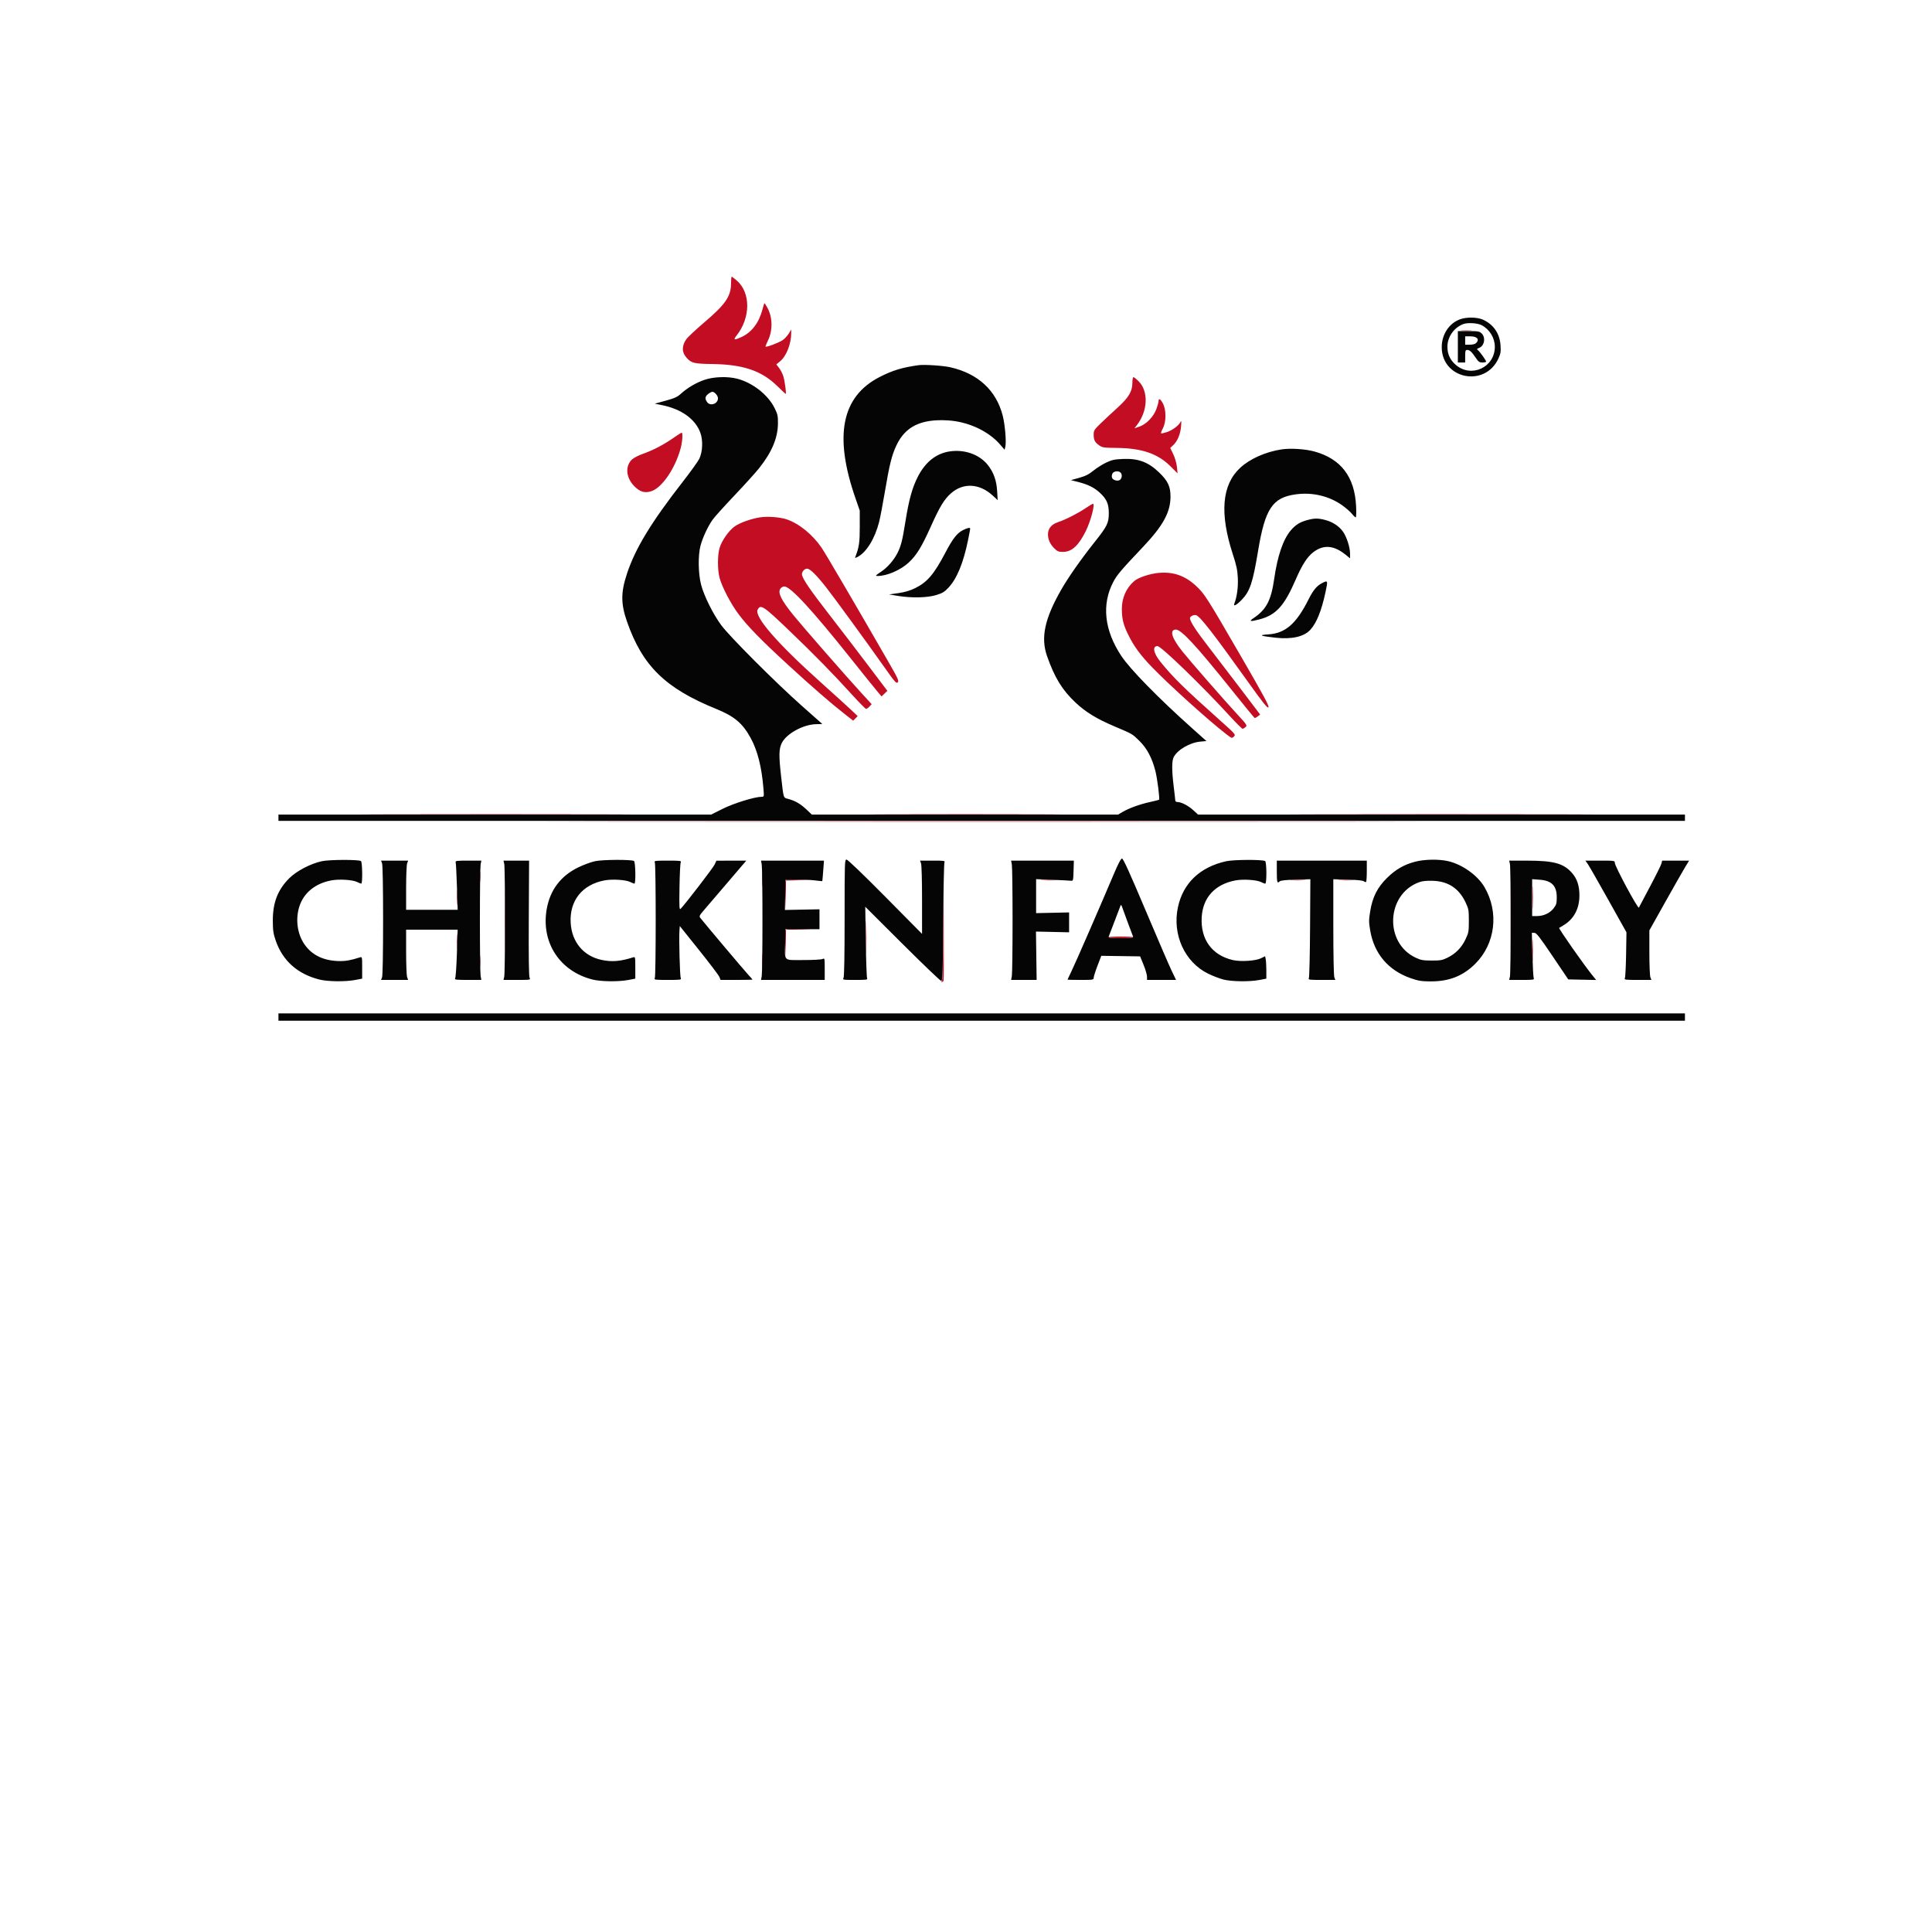 <?xml version="1.0" encoding="UTF-8" standalone="no"?>
<svg
   viewBox="0 0 24 24"
   width="24pt"
   height="24pt"
   version="1.1"
   id="svg1"
   xml:space="preserve"
   xmlns="http://www.w3.org/2000/svg"
   xmlns:svg="http://www.w3.org/2000/svg"><defs
     id="defs1" /><g
     id="g1"
     transform="matrix(0.013,0,0,0.013,2.809,1.76)"><path
       d="m 482.481,135.25 c -0.039,12.611 -5.199,20.115 -25.98,37.783 -7.947,6.757 -15.544,13.902 -16.882,15.877 -4.48,6.617 -4.247,12.625 0.698,17.935 4.465,4.796 6.997,5.375 24.61,5.628 29.258,0.42 47.044,6.521 61.936,21.247 4.049,4.004 7.581,7.28 7.848,7.28 0.78,0 -0.843,-12.106 -2.252,-16.795 -0.71,-2.362 -2.507,-5.89 -3.994,-7.84 l -2.703,-3.544 3.653,-3.012 c 6.033,-4.973 10.597,-16.726 10.58,-27.243 l -0.005,-3.066 -2.246,3.71 c -1.235,2.04 -3.777,4.839 -5.648,6.219 -3.232,2.385 -15.788,7.212 -16.613,6.388 -0.214,-0.214 0.762,-2.714 2.167,-5.555 4.782,-9.662 4.639,-22.286 -0.356,-31.464 -1.44,-2.644 -2.776,-4.649 -2.971,-4.454 -0.194,0.194 -1.018,2.904 -1.83,6.021 -3.259,12.512 -10.247,21.75 -19.829,26.211 -7.274,3.387 -8.359,3.092 -4.879,-1.326 13.521,-17.168 13.555,-41.099 0.075,-52.638 -2.321,-1.987 -4.476,-3.612 -4.79,-3.612 -0.313,0 -0.579,2.813 -0.589,6.25 m 698.269,45.482 c 2.338,0.211 6.162,0.211 8.5,0 2.338,-0.21 0.425,-0.383 -4.25,-0.383 -4.675,0 -6.588,0.173 -4.25,0.383 M 866,230.304 c 0,8.289 -3.555,14.248 -14.296,23.966 -5.004,4.526 -12.159,11.19 -15.901,14.808 -6.299,6.09 -6.803,6.891 -6.803,10.815 0,5.217 1.065,7.304 5.248,10.287 2.987,2.131 4.35,2.331 16.752,2.455 23.966,0.238 39.257,5.456 51.347,17.52 l 6.848,6.833 -0.658,-6.244 c -0.384,-3.638 -1.851,-8.717 -3.515,-12.17 l -2.856,-5.927 2.938,-2.745 c 4.038,-3.771 6.808,-10.507 7.427,-18.059 0.353,-4.303 0.224,-5.682 -0.401,-4.288 -1.564,3.489 -7.699,8.141 -13.104,9.936 -2.835,0.942 -5.383,1.486 -5.661,1.208 -0.277,-0.278 0.529,-2.461 1.792,-4.852 3.23,-6.114 3.254,-17.536 0.049,-23.597 -2.392,-4.525 -4.206,-5.512 -4.206,-2.288 0,1.08 -0.964,4.541 -2.143,7.691 -2.731,7.298 -9.632,14.401 -16.148,16.621 l -4.721,1.609 2.466,-3.234 c 10.378,-13.606 11.048,-32.147 1.507,-41.688 C 869.782,226.782 867.55,225 867,225 c -0.55,0 -1,2.387 -1,5.304 m -438.276,52.574 c -9.423,6.577 -19.462,11.847 -28.973,15.21 -4.448,1.573 -9.369,4.088 -10.935,5.588 -6.674,6.395 -5.789,17.257 2.068,25.382 5.265,5.445 9.923,6.916 16.068,5.074 10.468,-3.136 23.415,-22.086 28.544,-41.778 1.585,-6.084 2.024,-14.406 0.754,-14.279 -0.413,0.041 -3.799,2.202 -7.526,4.803 M 821.5,350.061 c -7.516,5.079 -19.383,11.128 -26.237,13.375 -8.295,2.718 -11.453,8.432 -9.228,16.694 0.698,2.591 2.661,5.801 4.943,8.084 3.347,3.346 4.352,3.786 8.654,3.782 8.349,-0.006 14.802,-5.83 21.669,-19.556 4.815,-9.623 9.293,-26.445 7.037,-26.437 -0.461,0.002 -3.538,1.828 -6.838,4.058 m -311.331,8.907 c -8.416,1.315 -19.031,5.087 -24.049,8.545 -5.599,3.859 -12.498,13.653 -14.599,20.727 -1.999,6.733 -2.035,20.616 -0.074,28.26 2.195,8.552 10.49,24.57 17.888,34.54 8.69,11.713 21.336,24.72 46.665,47.998 23.409,21.514 41.816,37.522 54.844,47.7 l 8.345,6.518 2.155,-2.17 2.156,-2.17 -6,-5.709 c -3.3,-3.14 -16.35,-14.981 -29,-26.313 -41.868,-37.507 -64.118,-63.134 -60.569,-69.764 2.858,-5.342 5.382,-3.658 30.335,20.234 23.389,22.395 42.051,41.436 59.685,60.896 6.848,7.557 12.957,13.74 13.576,13.74 0.618,0 2.071,-1.013 3.227,-2.25 l 2.103,-2.25 -10.091,-11 c -14.341,-15.632 -56.001,-63.321 -64.646,-74 -11.801,-14.579 -15.202,-21.51 -12.468,-25.413 0.804,-1.148 2.475,-2.087 3.714,-2.087 5.936,0 26.62,22.435 64.217,69.65 10.883,13.667 21.799,27.23 24.257,30.139 l 4.469,5.289 2.779,-2.662 2.778,-2.662 -18.606,-24.627 c -10.234,-13.545 -26.741,-35.102 -36.683,-47.905 -17.801,-22.923 -25.105,-33.505 -26.238,-38.012 -0.678,-2.698 2.044,-6.21 4.813,-6.21 2.78,0 9.109,6.218 18.267,17.948 8.766,11.227 38.106,51.478 56.039,76.877 9.618,13.622 10.987,15.159 12.32,13.825 1.333,-1.333 0.296,-3.592 -9.332,-20.325 -30.117,-52.344 -59.505,-102.524 -63.411,-108.274 -8.584,-12.638 -21.536,-23.167 -33.441,-27.186 -6.306,-2.129 -18.241,-3.02 -25.425,-1.897 M 891,412.065 c -8.209,0.731 -19.165,4.361 -23.065,7.643 -7.746,6.518 -12.097,16.306 -12.019,27.036 0.068,9.43 1.475,15.003 6.223,24.646 5.362,10.889 11.635,19.403 22.823,30.977 16.253,16.813 54.009,50.881 70.428,63.548 5.635,4.348 5.753,4.386 7.623,2.5 1.869,-1.884 1.646,-2.142 -13.782,-15.915 -33.845,-30.215 -44.44,-40.637 -56.489,-55.569 -6.691,-8.293 -7.9,-14.931 -2.718,-14.931 3.437,0 42.687,38.008 69.448,67.25 5.914,6.462 11.23,11.75 11.812,11.75 0.582,0 1.873,-0.738 2.87,-1.639 1.722,-1.558 1.329,-2.16 -7.994,-12.25 -12.783,-13.834 -44.856,-50.572 -52.358,-59.973 -10.079,-12.629 -12.518,-20.265 -6.691,-20.941 5.11,-0.593 19.021,14.338 53.855,57.803 11.681,14.575 21.53,26.602 21.886,26.726 0.356,0.125 1.681,-0.567 2.942,-1.538 l 2.295,-1.764 -19.316,-25.462 C 958.149,507.958 944.226,489.75 937.832,481.5 926.769,467.223 921,458.273 921,455.386 c 0,-1.835 3.69,-3.619 5.982,-2.892 3.756,1.193 16.646,17.764 48.773,62.705 15.392,21.531 19.31,26.428 20.245,25.301 0.924,-1.114 -4.462,-11.102 -26.535,-49.199 -32.527,-56.143 -34.554,-59.316 -42.708,-66.866 -10.6,-9.813 -21.626,-13.628 -35.757,-12.37 M 153.83,642.75 c 57.381,0.143 150.981,0.143 208,0 57.018,-0.143 10.07,-0.259 -104.33,-0.259 -114.4,0 -161.052,0.116 -103.67,0.259 m 478.42,0 c 40.562,0.145 106.937,0.145 147.5,0 40.562,-0.145 7.375,-0.263 -73.75,-0.263 -81.125,0 -114.313,0.118 -73.75,0.263 m 412,0 c 64.212,0.142 169.287,0.142 233.5,0 64.212,-0.142 11.675,-0.258 -116.75,-0.258 -128.425,0 -180.963,0.116 -116.75,0.258 m -658.5,7 c 184.937,0.139 487.562,0.139 672.5,0 184.937,-0.139 33.625,-0.253 -336.25,-0.253 -369.875,0 -521.188,0.114 -336.25,0.253 M 242.343,702.5 c 0.003,4.4 0.179,6.076 0.39,3.724 0.212,-2.352 0.209,-5.952 -0.006,-8 -0.215,-2.048 -0.388,-0.124 -0.384,4.276 m 270.022,3 c 0.003,5.5 0.171,7.622 0.373,4.716 0.203,-2.905 0.201,-7.405 -0.004,-10 -0.206,-2.594 -0.371,-0.216 -0.369,5.284 m -245.904,38 c 0,25.3 0.13,35.507 0.288,22.681 0.159,-12.825 0.158,-33.525 0,-46 -0.159,-12.474 -0.288,-1.981 -0.288,23.319 m 961,0 c 0,25.3 0.13,35.507 0.288,22.681 0.159,-12.825 0.158,-33.525 0,-46 -0.159,-12.474 -0.288,-1.981 -0.288,23.319 m -542.221,7.667 c -0.187,39.415 -0.518,50.778 -1.49,51.171 -0.979,0.395 -0.972,0.521 0.031,0.583 0.705,0.043 1.497,-0.483 1.761,-1.171 0.263,-0.687 0.357,-23.75 0.209,-51.25 l -0.27,-50 -0.241,50.667 M 534.438,706.3 c -0.274,0.716 -0.358,7.353 -0.187,14.75 l 0.312,13.45 0.219,-14.219 0.218,-14.219 12.25,-0.315 12.25,-0.315 -12.281,-0.216 c -9.316,-0.164 -12.402,0.098 -12.781,1.084 m 245.312,-0.56 c 3.438,0.196 9.063,0.196 12.5,0 3.438,-0.195 0.625,-0.355 -6.25,-0.355 -6.875,0 -9.687,0.16 -6.25,0.355 m 238,0 c 3.438,0.196 9.063,0.196 12.5,0 3.438,-0.195 0.625,-0.355 -6.25,-0.355 -6.875,0 -9.687,0.16 -6.25,0.355 m 46,0 c 3.438,0.196 9.063,0.196 12.5,0 3.438,-0.195 0.625,-0.355 -6.25,-0.355 -6.875,0 -9.687,0.16 -6.25,0.355 m 184.663,16.76 c 10e-4,9.9 0.151,13.815 0.333,8.699 0.182,-5.115 0.181,-13.215 0,-18 -0.183,-4.784 -0.332,-0.599 -0.331,9.301 m -1028.031,0 c 0.002,6.6 0.164,9.17 0.359,5.711 0.196,-3.459 0.195,-8.859 -0.003,-12 -0.198,-3.141 -0.358,-0.311 -0.356,6.289 m 391.054,38 c 0,14.3 0.141,20.011 0.312,12.691 0.171,-7.32 0.17,-19.02 -10e-4,-26 -0.172,-6.98 -0.312,-0.991 -0.311,13.309 m -76.999,-7.197 c -0.275,0.716 -0.358,7.129 -0.186,14.25 l 0.314,12.947 0.218,-13.722 0.217,-13.722 13.75,-0.308 13.75,-0.309 -13.781,-0.22 c -10.561,-0.168 -13.899,0.085 -14.282,1.084 M 220.382,764.5 c 0.002,6.6 0.164,9.17 0.359,5.711 0.196,-3.459 0.195,-8.859 -0.003,-12 -0.198,-3.141 -0.358,-0.311 -0.356,6.289 m 1028.027,8 c 0,9.35 0.149,13.31 0.334,8.799 0.185,-4.51 0.186,-12.16 0,-17 -0.183,-4.839 -0.335,-1.149 -0.336,8.201 M 843,760.25 c 0,0.413 5.4,0.75 12,0.75 6.6,0 12,-0.337 12,-0.75 0,-0.413 -5.4,-0.75 -12,-0.75 -6.6,0 -12,0.337 -12,0.75 M 512.37,782 c 0,5.775 0.165,8.138 0.367,5.25 0.202,-2.888 0.202,-7.612 0,-10.5 -0.202,-2.888 -0.367,-0.525 -0.367,5.25 m -270.021,1 c 0,4.675 0.173,6.587 0.383,4.25 0.211,-2.337 0.211,-6.163 0,-8.5 -0.21,-2.337 -0.383,-0.425 -0.383,4.25"
       stroke="none"
       fill="#c30d23"
       fill-rule="evenodd"
       id="path1-2" /><path
       d="m 1179.324,169.638 c -10.68,3.784 -17.786,14.553 -17.725,26.862 0.15,30.443 41.389,38.61 54.156,10.725 2.131,-4.655 2.426,-6.487 2.027,-12.586 -0.737,-11.291 -6.69,-20.003 -16.782,-24.562 -5.412,-2.445 -15.443,-2.648 -21.676,-0.439 m 2.813,4.67 c -8.937,3.396 -15.153,12.344 -15.115,21.758 0.028,7.055 2.615,12.612 8.027,17.244 14.868,12.726 37.283,2.319 37.283,-17.31 0,-8.534 -5.019,-16.718 -12.683,-20.682 -3.972,-2.054 -13.341,-2.594 -17.512,-1.01 M 1177,196 v 15 h 3.5 3.5 v -6 c 0,-5.122 0.265,-6 1.809,-6 2.483,0 4.367,1.686 8.1,7.25 2.774,4.134 3.635,4.75 6.639,4.75 1.899,0 3.452,-0.382 3.452,-0.85 0,-1.152 -5.858,-9.352 -7.764,-10.868 -1.329,-1.057 -1.189,-1.35 1.055,-2.203 5.125,-1.948 6.517,-10.032 2.395,-13.905 -2.064,-1.938 -3.419,-2.174 -12.5,-2.174 H 1177 v 15 m 7,-6 v 4 h 4.429 c 2.692,0 5.044,-0.616 6,-1.571 3.544,-3.545 1.018,-6.429 -5.629,-6.429 h -4.8 v 4 m -522.5,23.588 c -15.684,2.219 -24.639,4.945 -36.977,11.257 -36.377,18.609 -43.897,56.073 -23.214,115.655 l 4.166,12 0.012,15.5 c 0.013,14.9 -0.646,19.434 -4.15,28.564 -0.574,1.497 -0.378,1.507 2.267,0.117 8.292,-4.355 16.367,-17.524 20.345,-33.181 1.117,-4.4 3.613,-17.45 5.545,-29 4.285,-25.617 6.575,-34.841 10.968,-44.186 8.546,-18.177 23.415,-25.454 49.038,-23.998 19.511,1.108 39.086,10.193 50.344,23.363 l 4.022,4.705 0.709,-2.829 c 1.118,-4.452 -0.296,-21.286 -2.506,-29.855 -6.216,-24.093 -23.578,-40.107 -49.998,-46.116 -7.095,-1.613 -25.009,-2.783 -30.571,-1.996 M 457.164,227.55 c -8.077,2.751 -16.494,7.72 -22.695,13.397 -3.279,3.002 -5.973,4.223 -14.451,6.548 l -10.419,2.858 6.784,1.371 c 18.584,3.756 31.787,13.161 36.682,26.129 2.736,7.251 2.33,18.385 -0.918,25.147 -1.189,2.475 -8.234,12.292 -15.655,21.815 -30.215,38.771 -45.366,63.67 -53.359,87.688 -6.045,18.164 -6.053,28.986 -0.034,46.201 14.76,42.221 36.612,63.611 85.091,83.293 17.555,7.127 25.367,13.727 33.144,28.003 6.523,11.973 10.485,27.736 12.128,48.25 0.619,7.715 0.61,7.75 -1.814,7.75 -6.543,0 -26.636,6.213 -37.148,11.487 l -11,5.519 L 256.75,643.003 50,643 v 3 3 h 672 672 v -3 -3 H 1161.362 928.724 l -4.422,-4.076 c -4.742,-4.371 -11.401,-7.866 -15.052,-7.902 -1.237,-0.012 -2.25,-0.602 -2.25,-1.31 0,-0.708 -0.671,-6.671 -1.492,-13.25 -1.903,-15.256 -1.923,-24.759 -0.059,-28.363 3.627,-7.014 15.499,-13.921 25.484,-14.827 l 5.816,-0.527 -14.112,-12.622 c -32.13,-28.74 -58.688,-55.881 -67.204,-68.68 -16.278,-24.464 -18.969,-49.243 -7.686,-70.765 3.526,-6.726 7.225,-11.081 28.546,-33.607 18.925,-19.994 25.994,-32.87 26.116,-47.571 0.082,-9.982 -2.459,-15.392 -11.096,-23.625 -10.271,-9.789 -19.7,-13.296 -34.16,-12.706 -8.181,0.334 -10.645,0.859 -16.16,3.446 -3.579,1.679 -9.082,5.15 -12.23,7.714 -4.393,3.578 -7.56,5.177 -13.621,6.875 l -7.896,2.213 7.068,1.795 c 9.269,2.354 15.208,5.307 20.52,10.203 6.606,6.089 8.62,10.664 8.62,19.585 0,9.375 -1.531,12.5 -13.474,27.5 -12.944,16.257 -25.135,33.631 -31.95,45.531 -15.886,27.741 -19.771,45.859 -13.61,63.469 7.21,20.607 14.572,32.601 27.361,44.579 9.677,9.062 20.159,15.469 36.954,22.589 17.711,7.507 17.058,7.127 24.025,13.995 7.202,7.1 12.033,16.227 15.23,28.769 1.803,7.077 4.286,26.551 3.492,27.398 -0.17,0.182 -4.06,1.153 -8.645,2.158 -9.712,2.129 -19.997,5.849 -26.162,9.462 L 852.324,643 H 706.009 559.693 l -5.17,-4.89 c -5.631,-5.326 -10.699,-8.272 -17.269,-10.041 -4.92,-1.326 -4.463,0.055 -6.822,-20.569 -2.425,-21.192 -2.294,-27.351 0.706,-33.18 4.507,-8.757 20.485,-17.45 32.524,-17.695 3.389,-0.069 6.089,-0.168 6,-0.221 C 569.573,556.351 560.725,548.511 550,538.981 524.767,516.56 481.172,472.92 473.099,462 c -7.693,-10.405 -16.346,-27.761 -19.195,-38.5 -2.8,-10.557 -3.076,-28.178 -0.586,-37.5 2.111,-7.907 7.272,-18.882 11.816,-25.127 1.851,-2.544 11.208,-12.894 20.793,-23 9.585,-10.105 20.031,-21.644 23.214,-25.643 12.313,-15.469 18.007,-28.906 18.159,-42.855 0.08,-7.27 -0.26,-8.852 -3.175,-14.773 -6.249,-12.692 -20.906,-24.226 -35.677,-28.074 -9.228,-2.403 -22.502,-1.97 -31.284,1.022 m 3.471,13.523 c -3.009,2.366 -3.31,4.518 -1.078,7.704 3.033,4.331 10.443,1.772 10.443,-3.606 0,-2.422 -3.26,-6.171 -5.365,-6.171 -0.751,0 -2.551,0.933 -4,2.073 m 547.865,52.971 c -15.393,2.387 -30.173,8.981 -39.516,17.631 -17.496,16.199 -19.783,43.513 -6.933,82.825 3.432,10.5 4.336,14.827 4.7,22.5 0.415,8.726 -0.825,17.867 -3.289,24.25 -1.311,3.394 1.913,1.762 7.101,-3.595 7.738,-7.989 10.515,-16.308 15.505,-46.456 6.726,-40.643 13.824,-51.247 36.303,-54.238 15.899,-2.116 31.768,1.681 44.251,10.589 3.502,2.499 7.607,6.097 9.123,7.997 1.515,1.899 3.156,3.453 3.647,3.453 0.499,0 0.662,-4.732 0.371,-10.75 -1.356,-27.984 -14.44,-45.165 -39.731,-52.174 -8.75,-2.425 -23.054,-3.347 -31.532,-2.032 m -317.143,1.93 c -12.797,1.945 -22.977,9.957 -30.138,23.723 -5.527,10.622 -8.769,22.273 -12.189,43.803 -2.802,17.632 -4.136,22.861 -7.562,29.636 -3.429,6.781 -9.498,13.719 -15.521,17.741 -5.691,3.8 -5.947,4.123 -3.271,4.123 8.811,0 21.944,-5.697 29.585,-12.834 7.599,-7.099 12.397,-14.939 21.336,-34.87 8.353,-18.623 12.655,-25.676 19.128,-31.359 11.692,-10.266 27.218,-9.399 39.837,2.223 l 4.712,4.34 -0.498,-8.5 c -0.599,-10.242 -3.361,-18.03 -8.862,-24.989 -7.993,-10.113 -22.278,-15.207 -36.557,-13.037 m 155.623,21.064 c -0.6,1.121 -0.811,2.92 -0.469,3.997 0.739,2.328 5.139,3.673 7.394,2.26 2.036,-1.275 2.603,-4.978 1.049,-6.85 -1.812,-2.183 -6.682,-1.821 -7.974,0.593 m 186.101,44.55 c -6.908,1.858 -11.134,4.489 -15.629,9.733 -7.401,8.635 -12.797,24.394 -15.984,46.679 -2.926,20.466 -7.533,29.14 -19.858,37.395 -4.595,3.078 -3.021,3.384 5.71,1.11 15.86,-4.131 23.804,-12.831 34.705,-38.005 6.107,-14.104 11.035,-21.774 16.848,-26.223 9.743,-7.456 19.646,-6.682 30.877,2.414 l 4.25,3.443 v -4.478 c 0,-5.902 -3.154,-15.827 -6.617,-20.825 -3.691,-5.326 -9.928,-9.477 -17.01,-11.322 -7.033,-1.832 -10.238,-1.817 -17.292,0.079 m -328.862,9.533 c -5.674,2.808 -9.833,8.099 -16.803,21.379 -10.886,20.74 -17.37,28.382 -28.916,34.078 -4.917,2.426 -9.678,3.842 -16,4.759 l -9,1.306 8.5,1.393 c 13.029,2.136 28.046,1.798 36.596,-0.824 5.883,-1.804 7.88,-3.014 11.676,-7.072 8.082,-8.64 14.195,-23.511 18.706,-45.5 1.112,-5.423 2.022,-10.261 2.022,-10.75 0,-1.435 -2.203,-1.035 -6.781,1.231 m 342.652,50.885 c -4.775,2.523 -8.219,6.745 -12.563,15.398 -11.776,23.463 -22.192,32.436 -38.808,33.435 -9.539,0.573 -7.407,1.504 7.171,3.13 15.644,1.744 27.301,-0.916 33.42,-7.627 5.921,-6.495 10.569,-18.002 14.375,-35.592 2.532,-11.699 2.436,-11.931 -3.595,-8.744 M 848.057,700.268 c -13.36,31.584 -36.872,85.527 -40.395,92.679 -2.014,4.088 -3.662,7.572 -3.662,7.743 0,0.17 5.625,0.31 12.5,0.31 11.856,0 12.5,-0.104 12.5,-2.011 0,-1.106 1.638,-6.29 3.64,-11.521 l 3.641,-9.511 18.553,0.271 18.552,0.272 3.26,8 c 1.793,4.4 3.282,9.462 3.307,11.25 L 880,801 h 13.87 13.87 l -4.218,-8.75 c -2.32,-4.812 -13.581,-30.913 -25.023,-58 -15.169,-35.908 -21.237,-49.245 -22.402,-49.232 -1.105,0.012 -3.581,4.707 -8.04,15.25 M 91.5,687.539 c -10.777,2.318 -24.248,9.369 -31.221,16.342 -10.986,10.986 -15.731,23.292 -15.661,40.619 0.037,9.256 0.471,12.241 2.732,18.828 6.62,19.278 20.78,31.952 41.65,37.277 7.928,2.023 24.81,2.246 34.25,0.451 L 130,799.774 V 789.27 c 0,-10.435 -0.015,-10.499 -2.25,-9.795 -8.474,2.667 -12.955,3.525 -18.419,3.525 -15.706,0 -27.348,-5.474 -34.679,-16.304 -6.665,-9.846 -8.496,-23.594 -4.747,-35.638 4.098,-13.167 15.178,-22.269 30.632,-25.164 7.452,-1.396 20.331,-0.605 24.567,1.508 1.762,0.879 3.584,1.598 4.05,1.598 1.348,0 1.044,-20.76 -0.317,-21.601 -2.448,-1.513 -30.136,-1.41 -37.337,0.14 m 261,0.005 c -3.85,0.825 -11.058,3.483 -16.019,5.907 -16.704,8.162 -26.84,21.494 -30.087,39.577 -5.721,31.868 12.14,59.548 43.606,67.577 7.928,2.023 24.81,2.246 34.25,0.451 L 391,799.774 V 789.27 c 0,-10.435 -0.015,-10.499 -2.25,-9.795 -12.218,3.846 -20.145,4.481 -29.951,2.401 -17.243,-3.659 -28.402,-16.963 -29.541,-35.218 -1.328,-21.287 10.953,-36.769 32.348,-40.777 7.392,-1.385 20.277,-0.585 24.498,1.521 1.762,0.879 3.584,1.598 4.05,1.598 1.409,0 1.037,-20.764 -0.389,-21.645 -2.46,-1.52 -29.94,-1.381 -37.265,0.189 M 591,741.566 c 0,36.39 -0.357,56.233 -1.035,57.5 -0.997,1.863 -0.588,1.934 11.107,1.934 11.178,0 12.083,-0.139 11.404,-1.75 -0.406,-0.962 -0.962,-16.695 -1.237,-34.962 l -0.498,-33.211 35.58,35.461 c 19.57,19.504 36.239,35.462 37.044,35.462 1.262,0 1.516,-7.666 1.852,-55.75 0.214,-30.663 0.751,-56.538 1.193,-57.5 0.742,-1.614 -0.132,-1.75 -11.278,-1.75 H 663.05 l 0.975,2.565 c 0.561,1.475 0.975,16.347 0.975,35.005 v 32.439 L 629.864,721.504 C 608.674,700.092 593.989,686 592.864,686 591.068,686 591,688.015 591,741.566 m 364.561,-53.981 c -25.103,5.616 -41.189,21.004 -46.078,44.08 -5.514,26.026 6.51,52.376 28.909,63.352 4.459,2.185 11.033,4.709 14.608,5.61 7.94,1.999 24.873,2.212 34.25,0.429 l 6.75,-1.282 v -7.762 c 0,-4.269 -0.266,-9.092 -0.591,-10.717 l -0.591,-2.954 -3.957,1.958 c -5.149,2.547 -19.526,3.451 -26.98,1.696 -19.93,-4.692 -30.855,-19.785 -29.647,-40.958 1.071,-18.797 12.722,-31.472 32.303,-35.145 7.256,-1.361 20.358,-0.515 24.401,1.576 1.629,0.842 3.435,1.532 4.012,1.532 1.516,0 1.408,-20.661 -0.113,-21.601 -2.503,-1.547 -30.146,-1.409 -37.276,0.186 m 180.641,0.437 c -10.697,2.803 -18.706,7.432 -26.944,15.576 -9.199,9.095 -13.8,18.22 -16.012,31.756 -1.37,8.379 -1.37,10.277 10e-4,18.406 3.734,22.142 17.323,38.149 38.709,45.595 7.171,2.497 10.15,2.986 18.544,3.046 18.065,0.128 31.367,-5.076 43.221,-16.909 19.14,-19.106 22.746,-49.144 8.777,-73.112 -6.553,-11.244 -21.042,-21.646 -34.601,-24.843 -8.822,-2.079 -22.719,-1.867 -31.695,0.485 m -987.177,1.543 c 0.588,1.547 0.975,23.153 0.975,54.435 0,31.282 -0.387,52.888 -0.975,54.435 L 148.05,801 H 161 173.95 l -0.975,-2.565 C 172.439,797.024 172,786.224 172,774.435 V 753 h 24.622 24.623 l -0.729,22.75 c -0.409,12.743 -1.176,23.3 -1.745,24 -0.803,0.988 1.721,1.25 12.044,1.25 h 13.059 l -0.687,-3.75 C 242.809,795.188 242.5,771.225 242.5,744 c 0,-27.225 0.309,-51.187 0.687,-53.25 L 243.874,687 H 231.37 c -11.435,0 -12.461,0.15 -11.999,1.75 0.279,0.962 0.818,11.538 1.2,23.5 L 221.264,734 H 196.632 172 v -20.935 c 0,-11.514 0.439,-22.089 0.975,-23.5 L 173.95,687 H 161 148.05 l 0.975,2.565 m 116.75,0.685 c 0.399,1.788 0.725,25.975 0.725,53.75 0,27.775 -0.326,51.962 -0.725,53.75 L 265.05,801 h 13.01 c 12.69,0 12.984,-0.049 11.943,-1.995 -0.73,-1.364 -0.979,-19.396 -0.786,-57 L 289.5,686.999 277.275,687 H 265.05 l 0.725,3.25 m 143.868,-1.5 c 1.119,2.286 1.119,108.214 0,110.5 -0.794,1.622 0.112,1.75 12.357,1.75 12.222,0 13.154,-0.131 12.417,-1.75 -0.834,-1.83 -1.814,-37.452 -1.245,-45.25 l 0.328,-4.5 18.431,23 c 10.137,12.65 18.898,24.237 19.469,25.75 l 1.038,2.75 h 15.281 c 8.405,0 15.281,-0.152 15.281,-0.337 0,-0.186 -1.74,-2.167 -3.868,-4.403 -3.18,-3.344 -41.27,-48.476 -46.018,-54.526 -1.235,-1.574 -0.848,-2.389 3.561,-7.5 2.721,-3.154 12.919,-15.071 22.663,-26.484 l 17.716,-20.75 -14.277,0.026 -14.277,0.026 -1.731,3.724 c -1.47,3.162 -28.015,37.737 -32.417,42.224 -1.297,1.321 -1.432,-1.121 -1.129,-20.5 0.189,-12.1 0.714,-22.788 1.167,-23.75 0.763,-1.62 -0.158,-1.75 -12.39,-1.75 -12.245,0 -13.151,0.128 -12.357,1.75 m 102.17,2 c 0.378,2.063 0.687,26.025 0.687,53.25 0,27.225 -0.309,51.188 -0.687,53.25 L 511.126,801 H 541.563 572 v -10.535 c 0,-10.106 -0.079,-10.493 -1.934,-9.5 -1.11,0.594 -8.987,1.035 -18.481,1.035 -19.565,0 -17.807,1.72 -17.374,-17 l 0.289,-12.5 16.25,0.008 16.25,0.009 10e-4,-9.509 0.002,-9.508 -16.53,0.318 -16.529,0.317 0.278,-14.317 0.278,-14.318 10.111,-0.283 c 5.56,-0.156 13.435,0.123 17.5,0.621 4.064,0.498 7.466,0.849 7.561,0.779 0.094,-0.07 0.493,-4.512 0.887,-9.872 L 571.274,687 H 541.2 511.126 l 0.687,3.75 m 239,0 c 0.378,2.063 0.687,26.025 0.687,53.25 0,27.225 -0.309,51.188 -0.687,53.25 l -0.687,3.75 12.187,10e-4 12.187,10e-4 -0.319,-23.107 -0.318,-23.108 15.83,0.357 15.829,0.356 10e-4,-9.5 10e-4,-9.5 -15.762,0.338 -15.762,0.338 v -16.237 -16.238 l 15.75,0.632 c 8.663,0.347 16.65,0.752 17.75,0.899 1.865,0.25 2.019,-0.389 2.286,-9.482 l 0.286,-9.75 h -29.973 -29.973 l 0.687,3.75 M 1004,697.5 c 0,10.354 0.408,11.692 2.83,9.27 0.815,-0.815 5.952,-1.359 15.229,-1.614 l 13.999,-0.385 -0.279,46.365 c -0.153,25.5 -0.665,47.152 -1.136,48.114 -0.794,1.621 0.106,1.75 12.225,1.75 h 13.082 l -0.975,-2.565 c -0.582,-1.53 -0.975,-20.939 -0.975,-48.114 v -45.548 l 13.867,0.381 c 8.943,0.245 14.391,0.815 15.342,1.605 0.811,0.673 1.771,0.928 2.133,0.566 0.362,-0.362 0.658,-5.083 0.658,-10.492 V 687 h -43 -43 v 10.5 m 222.775,-7.25 c 0.399,1.788 0.725,25.975 0.725,53.75 0,27.775 -0.326,51.962 -0.725,53.75 l -0.725,3.25 h 12.082 c 11.112,0 12.025,-0.141 11.368,-1.75 -0.392,-0.962 -0.954,-11.087 -1.248,-22.5 l -0.535,-20.75 2.391,0.013 c 1.996,0.011 4.873,3.69 17.392,22.25 l 15,22.237 13.341,0.28 13.342,0.279 -3.482,-4.279 c -8.225,-10.112 -32.827,-45.238 -31.9,-45.547 0.558,-0.186 3.039,-1.679 5.513,-3.317 9.021,-5.976 13.806,-15.493 13.853,-27.557 0.035,-9.003 -2.135,-15.794 -6.785,-21.225 -8.112,-9.478 -17.407,-12.091 -43.107,-12.117 L 1226.05,687 l 0.725,3.25 m 74.299,-0.146 c 1.215,1.707 10.046,17.119 19.624,34.25 l 17.414,31.146 -0.341,21 c -0.187,11.55 -0.71,21.788 -1.163,22.75 -0.761,1.619 0.154,1.75 12.26,1.75 h 13.082 l -0.975,-2.565 C 1360.439,797.024 1360,786.379 1360,774.778 v -21.091 l 15.178,-27.094 c 8.348,-14.901 16.893,-29.905 18.989,-33.343 l 3.811,-6.25 h -12.88 -12.881 l -0.671,2.75 c -0.369,1.513 -5.215,11.3 -10.769,21.75 -5.554,10.45 -10.412,19.616 -10.795,20.37 -0.841,1.656 -22.982,-39.5 -22.982,-42.721 0,-2.097 -0.341,-2.149 -14.068,-2.149 h -14.068 l 2.21,3.104 M 1248,722.366 V 740 l 4.75,-0.022 c 6.292,-0.029 12.322,-2.895 15.866,-7.541 2.521,-3.305 2.884,-4.632 2.884,-10.536 0,-10.884 -4.877,-15.837 -16.409,-16.662 L 1248,704.731 v 17.635 m -107.921,-14.77 c -31.561,11.387 -33.678,58.061 -3.275,72.216 4.891,2.277 7.039,2.654 15.196,2.67 8.385,0.016 10.164,-0.308 15.16,-2.761 7.716,-3.79 13.423,-9.622 17.185,-17.562 2.945,-6.216 3.155,-7.391 3.155,-17.659 0,-10.266 -0.21,-11.444 -3.151,-17.651 -6.339,-13.379 -16.61,-20.123 -31.349,-20.583 -5.852,-0.183 -9.877,0.232 -12.921,1.33 M 854.661,730 c -0.315,0.825 -2.799,7.35 -5.52,14.5 -2.721,7.15 -5.264,13.788 -5.651,14.75 -0.648,1.61 0.276,1.75 11.51,1.75 11.232,0 12.158,-0.141 11.515,-1.75 -1.39,-3.48 -9.292,-24.822 -10.275,-27.75 -0.702,-2.091 -1.18,-2.546 -1.579,-1.5 M 50,836.5 v 3.5 h 672 672 V 836.5 833 H 722 50 v 3.5"
       stroke="none"
       fill="#050505"
       fill-rule="evenodd"
       id="path2" /></g></svg>
